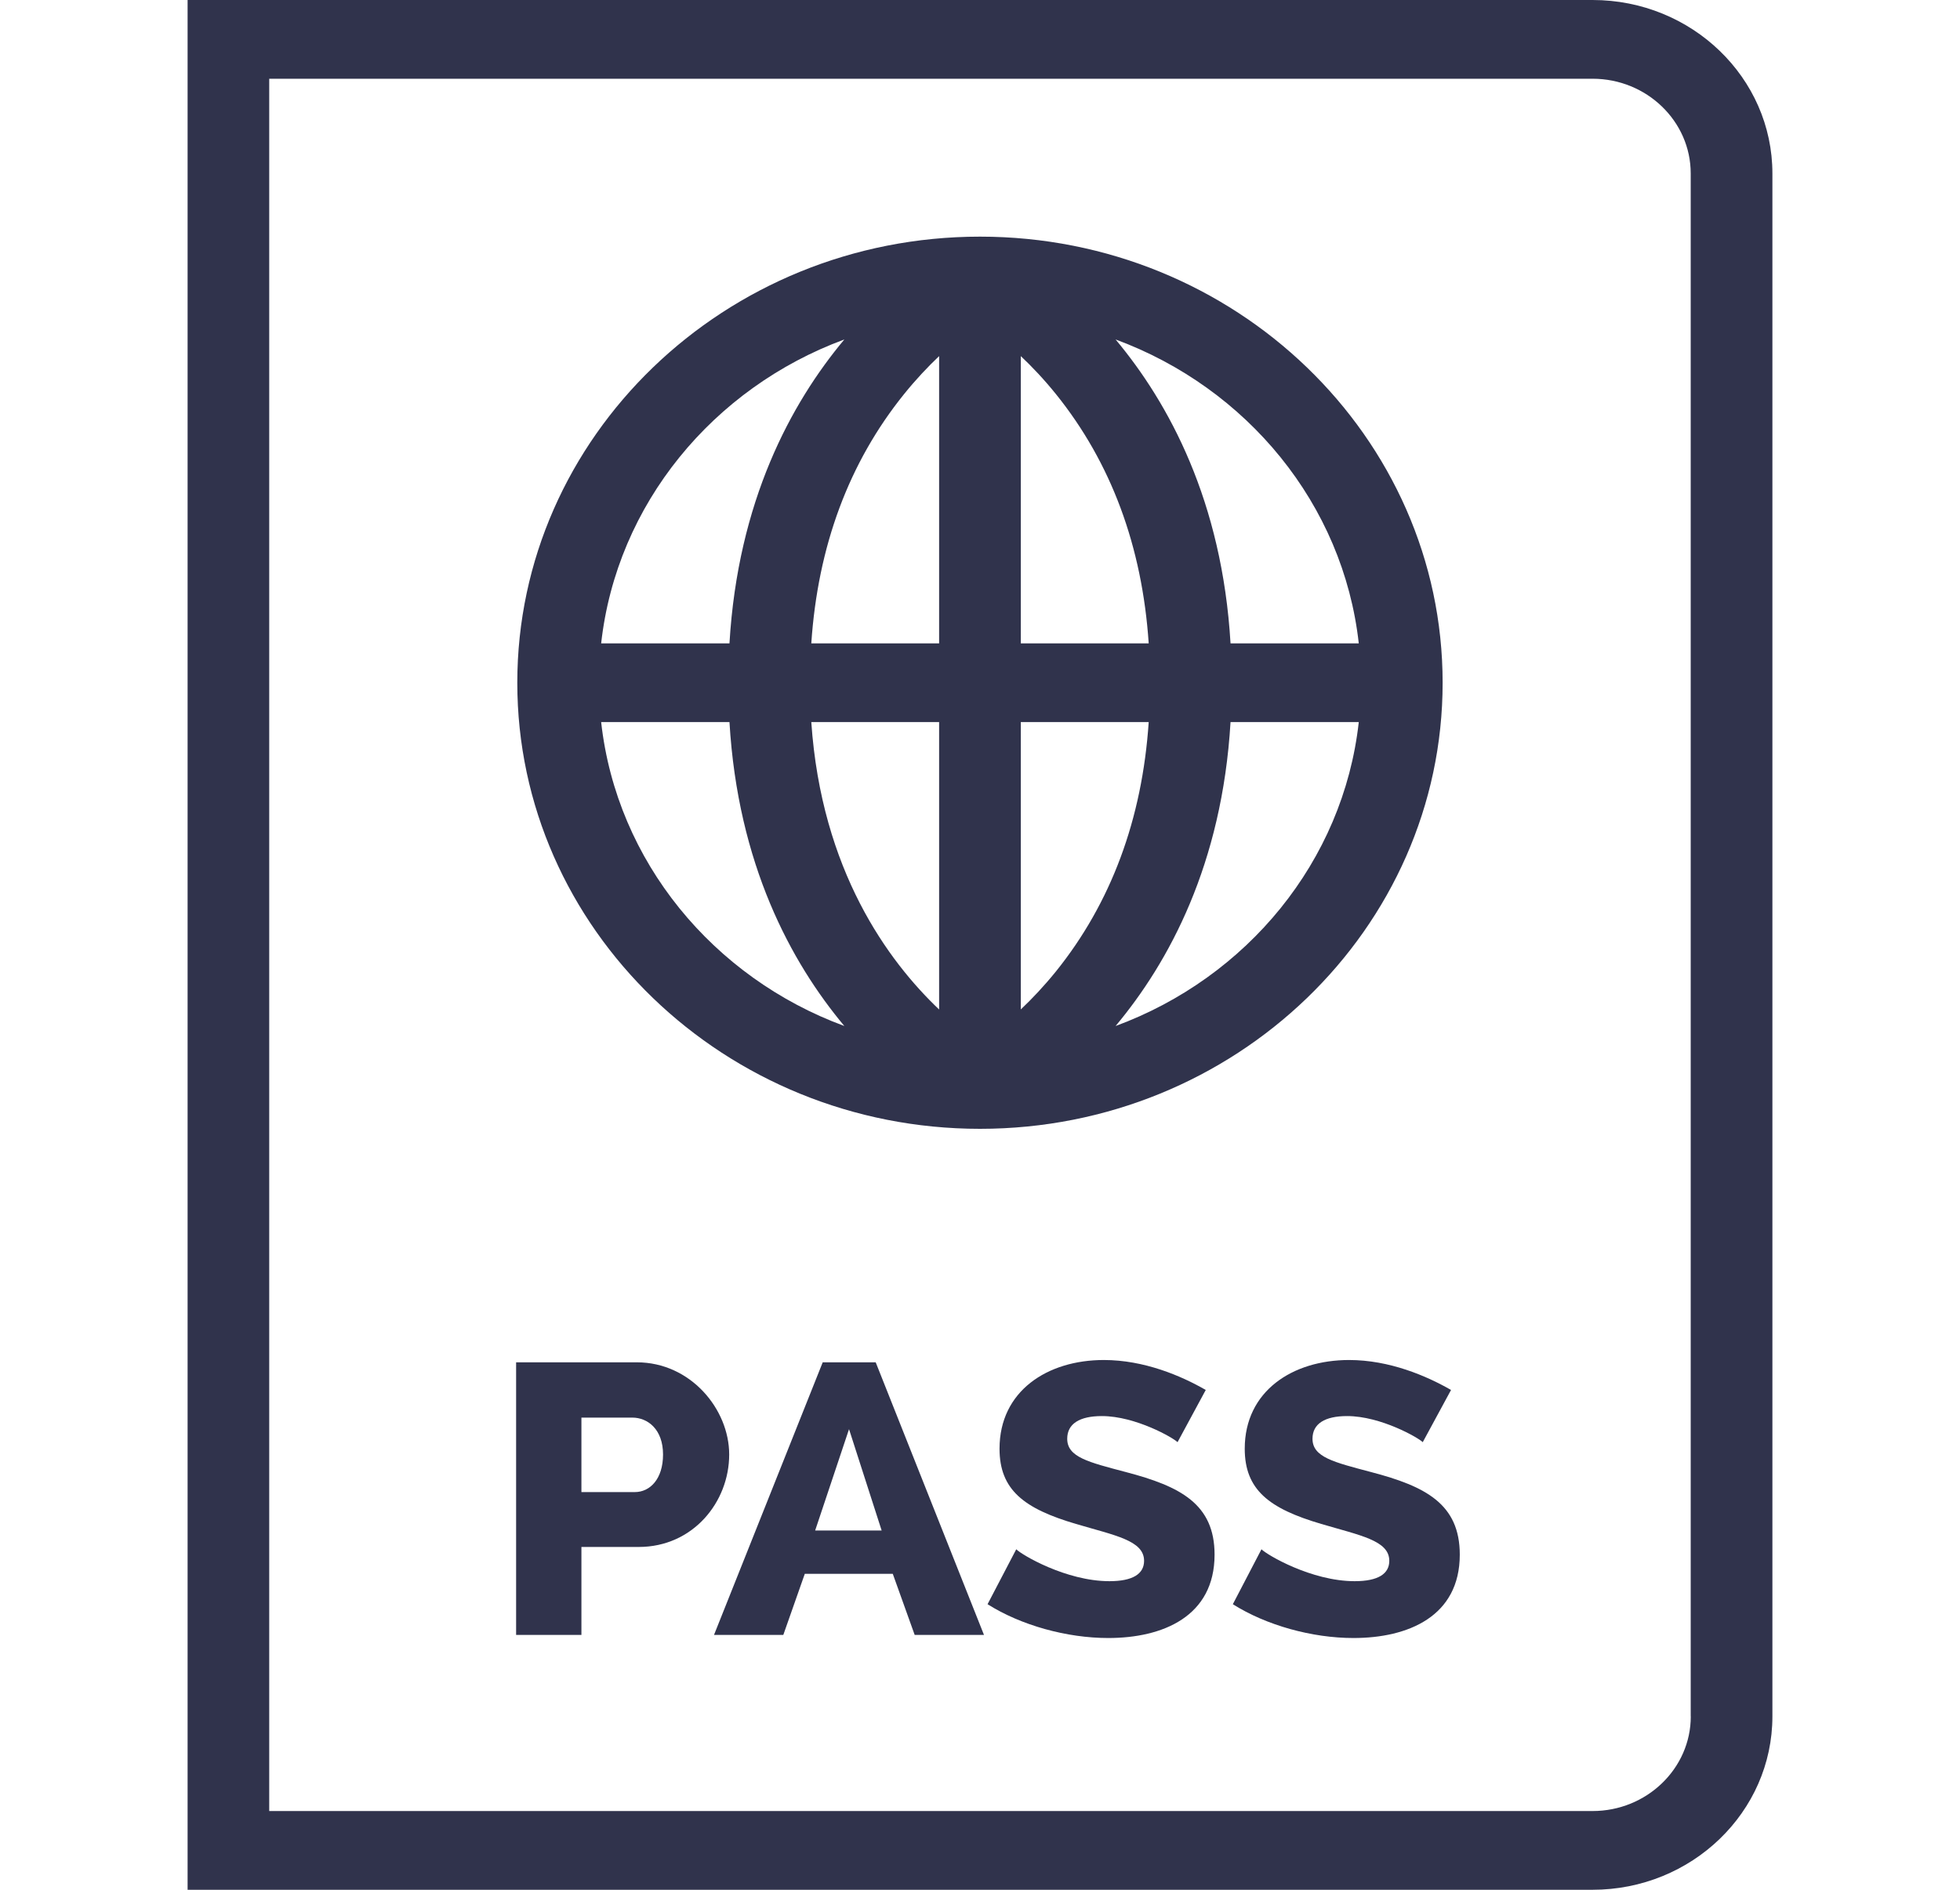 <svg width="28" height="27" viewBox="0 0 28 27" fill="none" xmlns="http://www.w3.org/2000/svg">
<path d="M14 16.128C17.644 16.128 20.609 13.269 20.609 9.755C20.609 6.24 17.644 3.381 14 3.381C10.355 3.381 7.39 6.24 7.39 9.755C7.39 13.269 10.355 16.128 14 16.128ZM8.588 10.317H10.421C10.541 12.347 11.3 13.748 12.062 14.659C10.189 13.969 8.809 12.308 8.588 10.317ZM14.583 14.422V10.317H16.41C16.317 11.705 15.872 12.901 15.085 13.879C14.915 14.089 14.744 14.27 14.583 14.422ZM14.583 9.192V5.088C14.744 5.24 14.915 5.42 15.085 5.631C15.872 6.608 16.317 7.804 16.41 9.192H14.583ZM13.416 5.088V9.192H11.59C11.683 7.804 12.127 6.608 12.915 5.631C13.085 5.42 13.256 5.24 13.416 5.088ZM13.416 10.317V14.423C12.688 13.732 11.735 12.438 11.59 10.317H13.416ZM15.937 14.659C16.699 13.748 17.459 12.347 17.579 10.317H19.411C19.19 12.308 17.811 13.969 15.937 14.659ZM19.411 9.192H17.579C17.459 7.163 16.699 5.761 15.937 4.85C17.811 5.541 19.19 7.202 19.411 9.192ZM12.062 4.85C11.3 5.761 10.541 7.163 10.421 9.192H8.588C8.809 7.202 10.189 5.541 12.062 4.85Z" fill="#30334C"/>
<path d="M22.751 0H2.68V27H22.751C24.168 27 25.32 25.889 25.32 24.523V2.478C25.32 1.111 24.168 0 22.751 0ZM24.154 24.523C24.154 25.268 23.524 25.875 22.751 25.875H3.846V1.125H22.751C23.524 1.125 24.153 1.732 24.153 2.478V24.523H24.154Z" fill="#30334C"/>
<path d="M9.097 19.464H7.373V23.359H8.306V22.102H9.125C9.899 22.102 10.417 21.461 10.417 20.781C10.417 20.133 9.865 19.464 9.097 19.464ZM9.069 21.318H8.306V20.254H9.034C9.251 20.254 9.472 20.419 9.472 20.781C9.472 21.132 9.285 21.318 9.069 21.318Z" fill="#30334C"/>
<path d="M11.753 19.464L10.2 23.359H11.19L11.497 22.486H12.754L13.067 23.359H14.057L12.51 19.464H11.753ZM11.645 21.867L12.129 20.419L12.595 21.867H11.645Z" fill="#30334C"/>
<path d="M16.088 21.033C15.547 20.89 15.246 20.819 15.246 20.556C15.246 20.342 15.422 20.232 15.741 20.232C16.224 20.232 16.765 20.545 16.822 20.605L17.225 19.859C16.873 19.656 16.344 19.431 15.769 19.431C14.961 19.431 14.279 19.875 14.279 20.698C14.279 21.285 14.626 21.554 15.371 21.773C15.928 21.938 16.344 22.009 16.344 22.3C16.344 22.486 16.184 22.591 15.849 22.591C15.229 22.591 14.592 22.212 14.518 22.135L14.108 22.92C14.586 23.222 15.24 23.403 15.832 23.403C16.611 23.403 17.351 23.095 17.351 22.212C17.351 21.488 16.861 21.236 16.088 21.033Z" fill="#30334C"/>
<path d="M19.591 21.033C19.051 20.89 18.75 20.819 18.75 20.556C18.75 20.342 18.926 20.232 19.244 20.232C19.728 20.232 20.268 20.545 20.325 20.605L20.729 19.859C20.376 19.656 19.847 19.431 19.273 19.431C18.465 19.431 17.782 19.875 17.782 20.698C17.782 21.285 18.129 21.554 18.875 21.773C19.432 21.938 19.847 22.009 19.847 22.3C19.847 22.486 19.688 22.591 19.352 22.591C18.733 22.591 18.095 22.212 18.021 22.135L17.612 22.92C18.09 23.222 18.744 23.403 19.335 23.403C20.115 23.403 20.854 23.095 20.854 22.212C20.854 21.488 20.365 21.236 19.591 21.033Z" fill="#30334C"/>
</svg>
